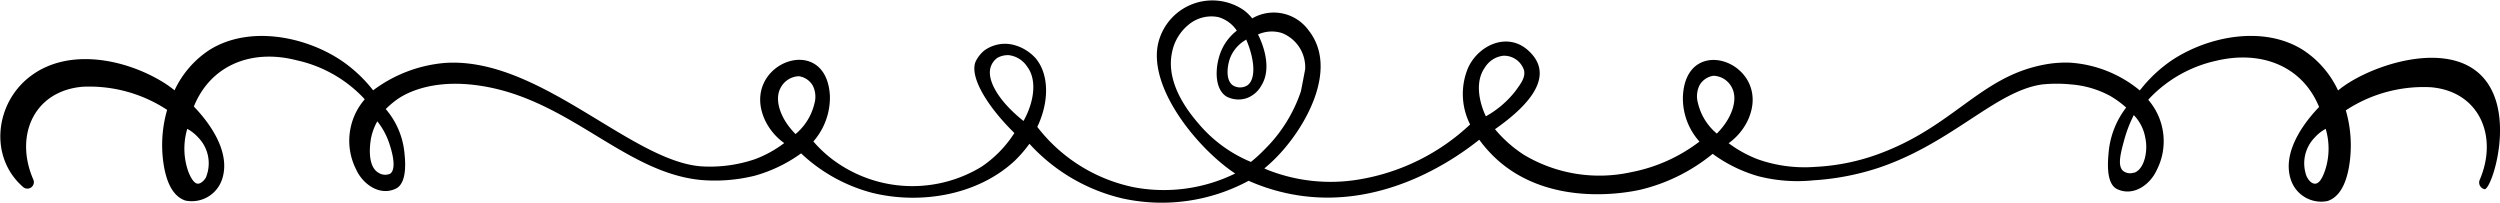 <svg xmlns="http://www.w3.org/2000/svg" viewBox="0 0 216.14 17.54"><g id="Layer_2" data-name="Layer 2"><g id="_ëîé_1" data-name="—ëîé_1"><path d="M214.57,6.58c-2.78-2.89-8.5-1.28-11.43.53a9,9,0,0,0-1,.71,8.41,8.41,0,0,0-3-3.48c-3.38-2.16-8.18-1.24-11.37.87A12.13,12.13,0,0,0,185,7.82a10.53,10.53,0,0,0-6-2.4,9.8,9.8,0,0,0-2.33.18c-5.53,1.07-7.8,5.4-14.41,7.77a18.48,18.48,0,0,1-5.37,1.06,12.12,12.12,0,0,1-4.92-.66,10.57,10.57,0,0,1-2.52-1.39,5.15,5.15,0,0,0,1.67-2c2.22-4.87-5.33-7.74-5.62-2.08a5.58,5.58,0,0,0,1.43,3.94A14.1,14.1,0,0,1,141,14.89a12.73,12.73,0,0,1-9.24-1.5,11.11,11.11,0,0,1-2.51-2.22c3.21-2.24,5.17-4.75,2.86-6.82-1.79-1.6-4.26-.46-5.17,1.48a5.83,5.83,0,0,0,.16,4.93,18.4,18.4,0,0,1-9.63,4.76,14.8,14.8,0,0,1-7.87-.83l-.29-.13A13.49,13.49,0,0,0,110.91,13c2.23-2.54,4.74-7.25,2.2-10.41a3.71,3.71,0,0,0-4.85-1,3.86,3.86,0,0,0-.74-.72A4.81,4.81,0,0,0,100.08,4C99.44,7.91,103.74,13,106.79,15a14,14,0,0,1-8.7,1.2,14.1,14.1,0,0,1-8.41-5.23c1.07-2.24,1-4.59-.15-5.94a3.85,3.85,0,0,0-2.07-1.19,3.06,3.06,0,0,0-2.38.54,2.9,2.9,0,0,0-.71.9c-.58,1.21.79,3.72,3.33,6.22a10,10,0,0,1-2.85,2.92,11.49,11.49,0,0,1-12.08-.09,10.65,10.65,0,0,1-2.45-2.1,5.76,5.76,0,0,0,1.43-3.94c-.29-5.66-7.84-2.79-5.62,2.08a5.15,5.15,0,0,0,1.67,2,10,10,0,0,1-2.52,1.39,12.09,12.09,0,0,1-4.68.62c-6.1-.48-14-9.48-22.12-8.94a12,12,0,0,0-6.22,2.37,12.13,12.13,0,0,0-2.8-2.61c-3.19-2.11-8-3-11.37-.87a8.41,8.41,0,0,0-3,3.48,9,9,0,0,0-1-.71c-3.26-2-8.15-3-11.43-.53C-.41,8.85-1,13.56,2,16.17a.56.56,0,0,0,.87-.67c-1.61-3.71,0-7.62,4.26-8a12.23,12.23,0,0,1,7.32,2,10.93,10.93,0,0,0-.27,4.91c.2,1.11.65,2.53,1.85,2.93a2.76,2.76,0,0,0,3.17-1.84c.71-2.11-.72-4.5-2.44-6.29,1.45-3.59,5-5,8.88-4a11.32,11.32,0,0,1,5.8,3.27l.09.11a5.47,5.47,0,0,0-.73,6.08c.56,1.23,2,2.3,3.4,1.65,1.08-.49.82-2.63.75-3.25a6.79,6.79,0,0,0-1.6-3.64,7.9,7.9,0,0,1,.92-.79c.47-.34,2.78-1.92,7.3-1.22,7.64,1.18,12.38,7.43,18.92,8.13a14.31,14.31,0,0,0,4.77-.36,12.65,12.65,0,0,0,4-1.93,14.19,14.19,0,0,0,6.18,3.42c4.09,1,9.06.24,12.31-2.8A11.15,11.15,0,0,0,89,12.43a15.73,15.73,0,0,0,8.11,4.74,15.83,15.83,0,0,0,10.84-1.54,17,17,0,0,0,4.23,1.25c7.67,1.22,13.89-3.35,15.71-4.8a11.47,11.47,0,0,0,1.68,1.84c4.77,4.15,11.6,2.63,12.3,2.47a15.55,15.55,0,0,0,6.2-3.09A12.48,12.48,0,0,0,152,15.23a13.6,13.6,0,0,0,4.77.36,22.32,22.32,0,0,0,5.64-1.08c6.38-2.14,10.13-6.66,14.16-7.21a12.29,12.29,0,0,1,2.49,0,8.46,8.46,0,0,1,3.39,1,8.28,8.28,0,0,1,1.37,1,7.42,7.42,0,0,0-1.51,3.81c-.07.77-.28,2.78.75,3.25,1.42.65,2.84-.42,3.4-1.65a5.47,5.47,0,0,0-.73-6.08l.09-.11a11.32,11.32,0,0,1,5.8-3.27c3.88-.92,7.43.45,8.88,4-1.72,1.79-3.15,4.18-2.44,6.29a2.76,2.76,0,0,0,3.17,1.84c1.2-.4,1.65-1.82,1.85-2.93a10.93,10.93,0,0,0-.27-4.91,12.24,12.24,0,0,1,7.32-2c4.23.34,5.87,4.25,4.26,8a.59.59,0,0,0,.43.82C215.46,16.3,217.58,9.7,214.57,6.58ZM17.13,11.88a3.19,3.19,0,0,1,.7,3.39c0,.08-.36.63-.74.61s-.7-.75-.83-1.1a6,6,0,0,1-.07-3.64A3.5,3.5,0,0,1,17.13,11.88Zm16.44.28c.07.19.88,2.35.16,2.86a1.06,1.06,0,0,1-1-.08c-1.09-.62-.69-2.78-.65-3a4.91,4.91,0,0,1,.54-1.45A6.12,6.12,0,0,1,33.57,12.16Zm35.21-.57c-1.35-1.35-1.85-3-1.29-4a1.85,1.85,0,0,1,1.58-1,1.66,1.66,0,0,1,1.21.83,2.16,2.16,0,0,1,.13,1.54A4.9,4.9,0,0,1,68.78,11.59Zm19.71-1.13c-2.18-1.73-3.31-3.66-2.78-4.82A1.57,1.57,0,0,1,86.23,5a1.88,1.88,0,0,1,1-.23,2.21,2.21,0,0,1,1.58,1C89.63,6.85,89.47,8.69,88.49,10.46Zm19.27-7c.78,1.86.79,3.43.08,3.92a1.18,1.18,0,0,1-1.25,0c-.65-.45-.49-1.67-.25-2.34A3.11,3.11,0,0,1,107.76,3.42ZM108.15,14a11.85,11.85,0,0,1-4.31-3.06c-.77-.88-3.15-3.57-2.5-6.46a4.07,4.07,0,0,1,1.38-2.31,3.07,3.07,0,0,1,2.62-.69,2.87,2.87,0,0,1,1.59,1.17,4.39,4.39,0,0,0-1.32,1.68c-.55,1.25-.7,3.27.4,4a2.22,2.22,0,0,0,1.79.15,2.38,2.38,0,0,0,1.25-1.08c1.09-1.74-.17-4.19-.29-4.42a2.92,2.92,0,0,1,2.08-.12,3.18,3.18,0,0,1,2,3.12c-.12.64-.24,1.28-.37,1.92a12.74,12.74,0,0,1-3.12,5A13.13,13.13,0,0,1,108.15,14Zm20.32-3.93c-.1-.19-1.27-2.61-.08-4.25a2.14,2.14,0,0,1,1.58-1,1.81,1.81,0,0,1,1.79,1.25c.14.6-.24,1.12-.75,1.81A8.38,8.38,0,0,1,128.47,10.05ZM146.8,8.92a2.16,2.16,0,0,1,.13-1.54,1.66,1.66,0,0,1,1.21-.83,1.85,1.85,0,0,1,1.58,1c.56,1,.06,2.65-1.29,4A4.9,4.9,0,0,1,146.8,8.92Zm37.7,6a1,1,0,0,1-.94-.14c-.51-.44-.22-1.53.08-2.64a11.33,11.33,0,0,1,.84-2.19,3.75,3.75,0,0,1,1,2C185.72,13.05,185.4,14.64,184.5,14.94ZM201,14.78c-.13.35-.4,1.08-.83,1.1s-.69-.53-.74-.61a3.19,3.19,0,0,1,.7-3.39,3.5,3.5,0,0,1,.94-.74A6,6,0,0,1,201,14.78Z"/></g></g></svg>